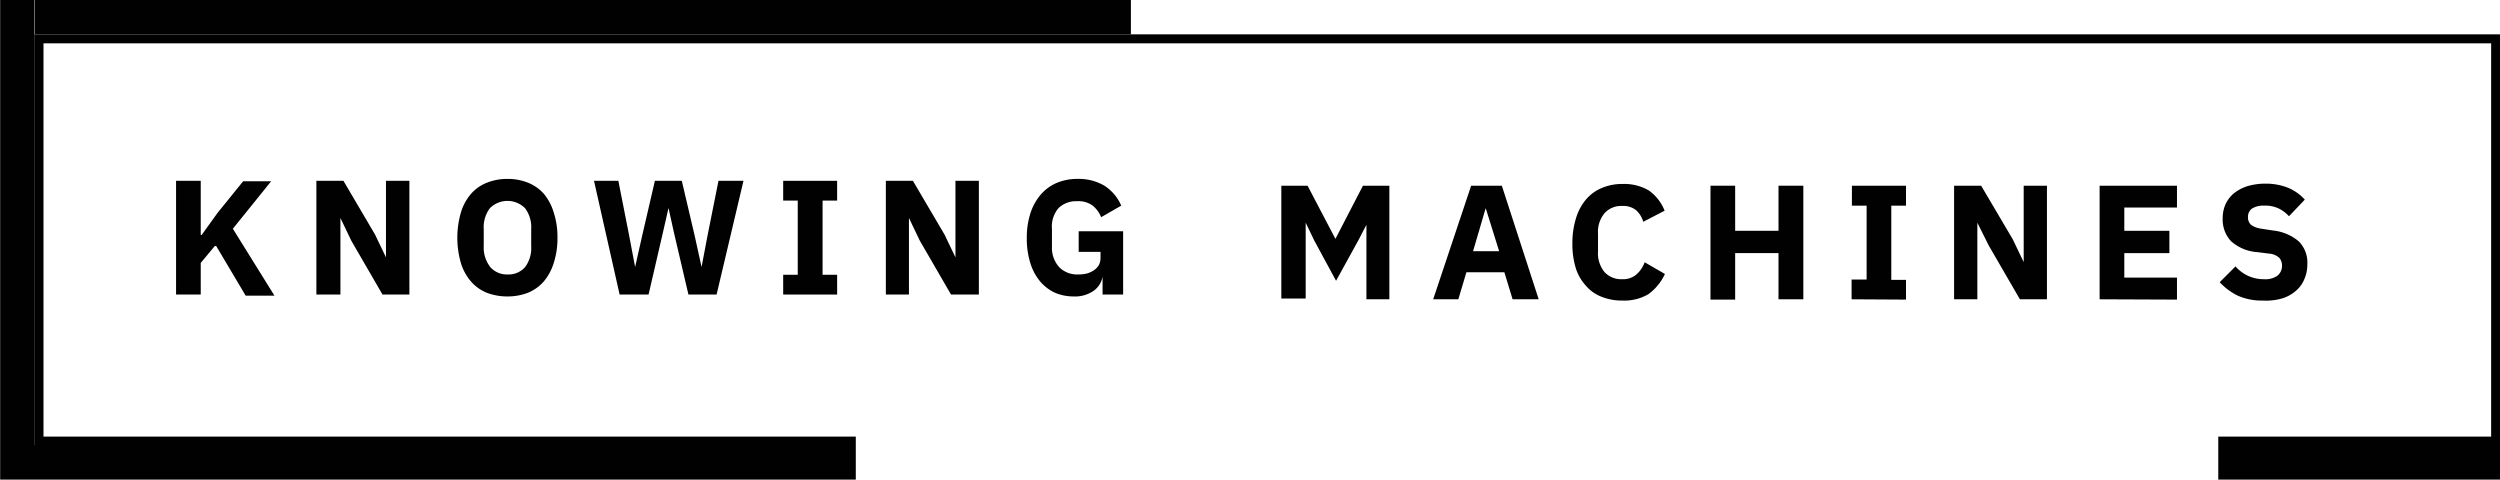 <svg id="Layer_1" data-name="Layer 1" xmlns="http://www.w3.org/2000/svg" viewBox="0 0 158.04 30.32"><defs><style>.cls-1{fill:#fff;}.cls-2{fill:#010101;}</style></defs><rect class="cls-1" x="-265.56" y="-38.99" width="669.25" height="133.85"/><path class="cls-2" d="M13.63,15.49l-.94,1.13v2H11.13V11.43h1.56v3.42h.06l1-1.39,1.62-2h1.77l-2.42,3,2.63,4.23H15.53Z"/><path class="cls-2" d="M22.21,15.22l-.69-1.44h0v4.84H20V11.43h1.71l2,3.4.69,1.44h0V11.43h1.48v7.19H24.18Z"/><path class="cls-2" d="M32.08,18.74a3.66,3.66,0,0,1-1.3-.23,2.61,2.61,0,0,1-1-.71,3.17,3.17,0,0,1-.64-1.16,5.75,5.75,0,0,1,0-3.22,3.22,3.22,0,0,1,.64-1.17,2.59,2.59,0,0,1,1-.7,3.46,3.46,0,0,1,1.3-.24,3.42,3.42,0,0,1,1.3.24,2.71,2.71,0,0,1,1,.7A3.36,3.36,0,0,1,35,13.42,4.93,4.93,0,0,1,35.24,15,5,5,0,0,1,35,16.64a3.31,3.31,0,0,1-.63,1.16,2.73,2.73,0,0,1-1,.71A3.62,3.62,0,0,1,32.08,18.74Zm0-1.39a1.39,1.39,0,0,0,1.11-.46,2,2,0,0,0,.39-1.33V14.49a2,2,0,0,0-.39-1.33,1.57,1.57,0,0,0-2.22,0,2,2,0,0,0-.39,1.33v1.07A2,2,0,0,0,31,16.89,1.39,1.39,0,0,0,32.08,17.35Z"/><path class="cls-2" d="M39.17,18.62l-1.62-7.19h1.54l.68,3.45.38,2h0l.45-2,.8-3.45h1.7l.81,3.45.44,2h0l.38-2,.69-3.45H47L45.3,18.62H43.52l-.91-3.89-.35-1.58h0l-.36,1.58L41,18.62Z"/><path class="cls-2" d="M49.51,18.62V17.37h.92V12.68h-.92V11.43h3.41v1.25H52v4.69h.92v1.25Z"/><path class="cls-2" d="M58.15,15.22l-.69-1.44h0v4.84H56V11.43h1.71l2,3.4.69,1.44h0V11.43h1.48v7.19H60.12Z"/><path class="cls-2" d="M69.7,17.48h0a1.37,1.37,0,0,1-.56.9,2.06,2.06,0,0,1-1.29.36,3,3,0,0,1-1.15-.23,2.75,2.75,0,0,1-.93-.7,3.31,3.31,0,0,1-.63-1.16,5.12,5.12,0,0,1-.23-1.59,5,5,0,0,1,.24-1.61,3.4,3.4,0,0,1,.66-1.17,2.75,2.75,0,0,1,1-.72,3.3,3.3,0,0,1,1.32-.25,3.19,3.19,0,0,1,1.67.42A2.82,2.82,0,0,1,70.88,13l-1.27.73a1.85,1.85,0,0,0-.52-.72,1.51,1.51,0,0,0-1-.29,1.6,1.6,0,0,0-1.16.42,1.79,1.79,0,0,0-.43,1.33V15.6A1.8,1.8,0,0,0,67,16.93a1.6,1.6,0,0,0,1.16.42,2.38,2.38,0,0,0,.55-.06,1.55,1.55,0,0,0,.45-.21,1.08,1.08,0,0,0,.31-.33,1,1,0,0,0,.1-.47v-.36H68.19v-1.3H71v4H69.7Z"/><path class="cls-2" d="M86.38,14.21h0l-.52,1-1.4,2.54-1.37-2.53-.55-1.14h0v4.79H81V11.74h1.66l1.76,3.36h0l1.74-3.36h1.67v7.18H86.38Z"/><path class="cls-2" d="M95.62,18.92l-.52-1.71H92.7l-.51,1.71H90.6L93,11.74h1.94l2.33,7.18Zm-1.7-5.76h0l-.8,2.72h1.65Z"/><path class="cls-2" d="M102.58,19a3.43,3.43,0,0,1-1.31-.23,2.43,2.43,0,0,1-1-.69A3,3,0,0,1,99.63,17a5.14,5.14,0,0,1-.23-1.6,5.3,5.3,0,0,1,.23-1.61,3.31,3.31,0,0,1,.64-1.19,2.6,2.6,0,0,1,1-.72,3.26,3.26,0,0,1,1.31-.25,3.06,3.06,0,0,1,1.65.41,2.82,2.82,0,0,1,1,1.28l-1.35.7a1.56,1.56,0,0,0-.45-.73,1.3,1.3,0,0,0-.89-.27,1.41,1.41,0,0,0-1.1.45,1.83,1.83,0,0,0-.42,1.3V15.9a1.86,1.86,0,0,0,.42,1.31,1.44,1.44,0,0,0,1.1.44,1.3,1.3,0,0,0,.92-.31,1.89,1.89,0,0,0,.51-.76l1.28.74a3.28,3.28,0,0,1-1.05,1.28A3,3,0,0,1,102.58,19Z"/><path class="cls-2" d="M112.43,16h-2.74v2.94h-1.56V11.74h1.56v2.85h2.74V11.74H114v7.18h-1.57Z"/><path class="cls-2" d="M117.05,18.92V17.67H118V13h-.93V11.74h3.42V13h-.93v4.69h.93v1.25Z"/><path class="cls-2" d="M125.72,15.52,125,14.08h0v4.84h-1.47V11.74h1.71l2,3.39.69,1.44h0V11.74h1.47v7.18h-1.71Z"/><path class="cls-2" d="M132.73,18.92V11.74h4.89v1.38h-3.33v1.47h2.85V16h-2.85v1.55h3.33v1.39Z"/><path class="cls-2" d="M143.05,19a3.73,3.73,0,0,1-1.61-.32,3.92,3.92,0,0,1-1.12-.84l1-1a2.34,2.34,0,0,0,1.8.81,1.3,1.3,0,0,0,.86-.23.79.79,0,0,0,.28-.62.76.76,0,0,0-.17-.5,1.08,1.08,0,0,0-.67-.27l-.71-.09a2.78,2.78,0,0,1-1.67-.69,2,2,0,0,1-.53-1.45,2.14,2.14,0,0,1,.18-.89,2,2,0,0,1,.53-.69,2.64,2.64,0,0,1,.85-.45,3.92,3.92,0,0,1,1.14-.16,3.76,3.76,0,0,1,1.43.26,2.93,2.93,0,0,1,1.06.75l-1,1.05a2.19,2.19,0,0,0-.63-.48,1.93,1.93,0,0,0-.92-.19,1.36,1.36,0,0,0-.78.18.62.62,0,0,0-.26.51.64.64,0,0,0,.2.53,1.47,1.47,0,0,0,.66.24l.71.11a3,3,0,0,1,1.64.69,1.89,1.89,0,0,1,.54,1.44,2.27,2.27,0,0,1-.19.95,1.89,1.89,0,0,1-.54.74,2.33,2.33,0,0,1-.88.48A3.64,3.64,0,0,1,143.05,19Z"/><polygon class="cls-2" points="2.18 2.17 2.18 28.15 2.17 28.15 2.17 -0.01 0.01 -0.01 0.01 30.32 2.17 30.32 2.17 30.32 54.1 30.32 54.1 28.16 54.1 28.15 54.1 27.6 2.75 27.6 2.75 2.74 157.48 2.74 157.48 27.6 140.23 27.6 140.23 28.15 140.23 28.16 140.23 30.32 158.04 30.32 158.04 28.16 158.04 28.15 158.04 2.17 2.18 2.17"/><rect class="cls-2" x="2.19" width="69.3" height="2.17"/></svg>